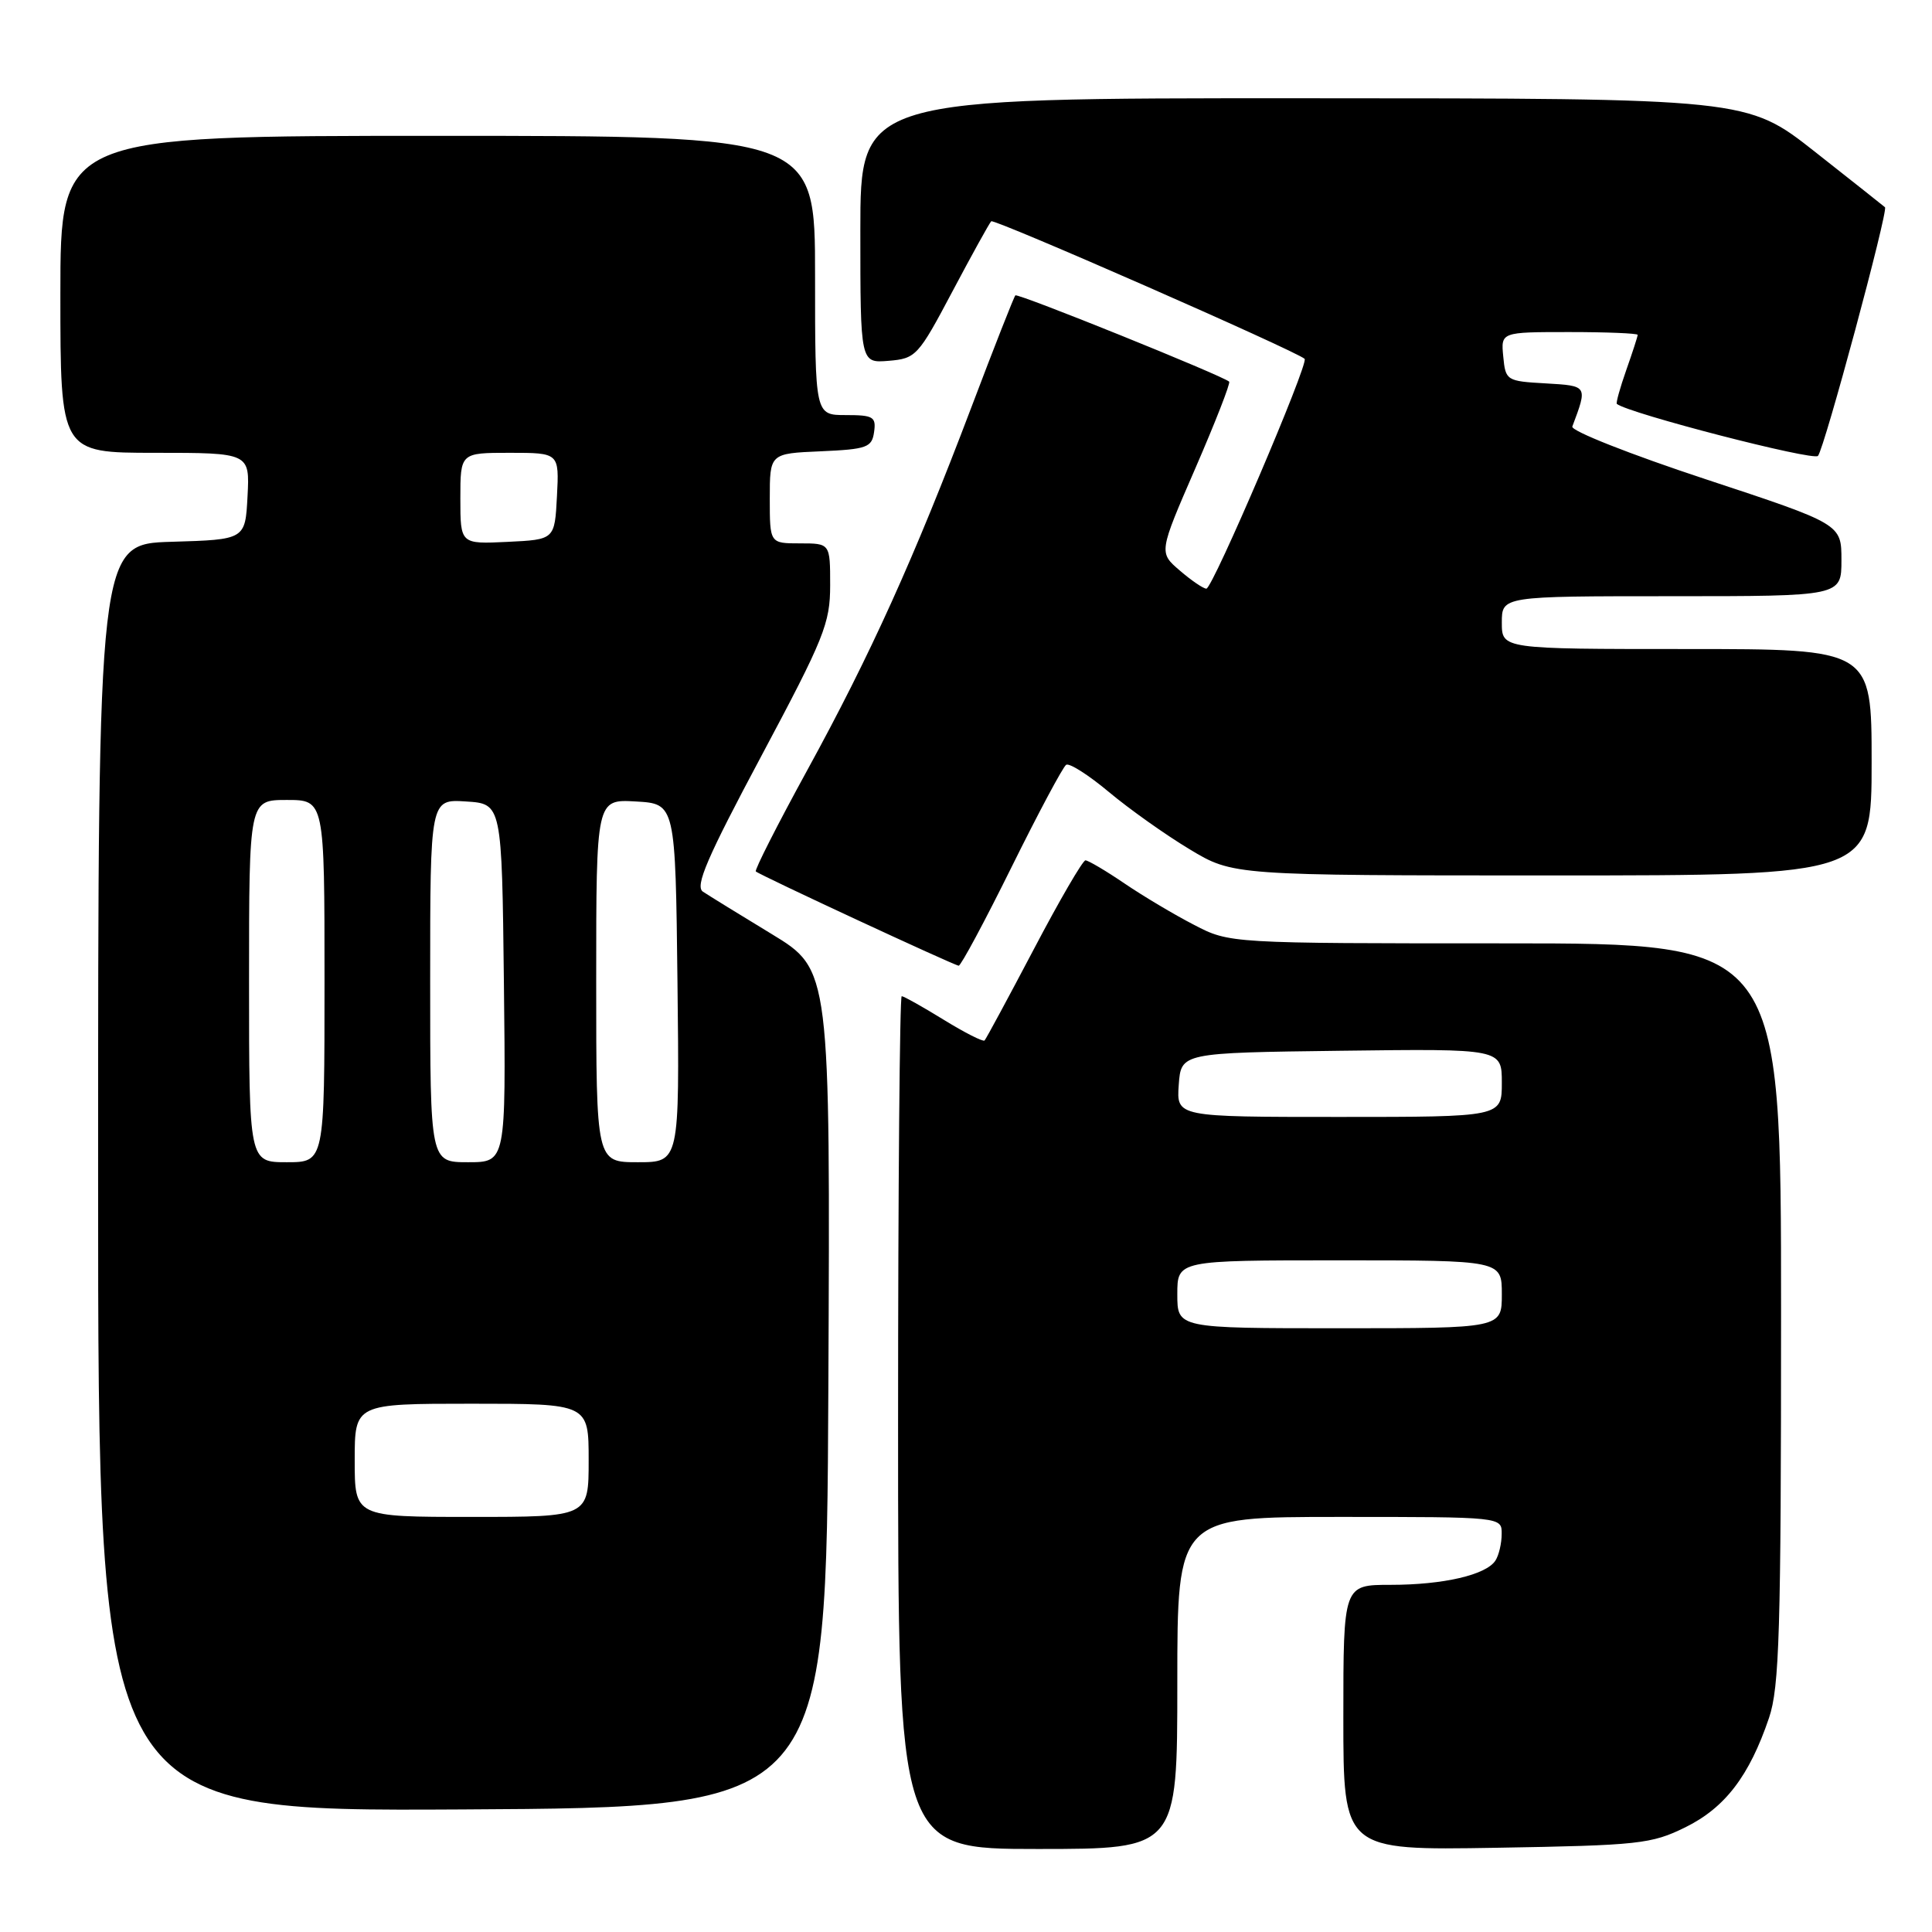 <?xml version="1.0" encoding="UTF-8" standalone="no"?>
<!DOCTYPE svg PUBLIC "-//W3C//DTD SVG 1.1//EN" "http://www.w3.org/Graphics/SVG/1.1/DTD/svg11.dtd" >
<svg xmlns="http://www.w3.org/2000/svg" xmlns:xlink="http://www.w3.org/1999/xlink" version="1.1" viewBox="0 0 256 256">
 <g >
 <path fill="currentColor"
d=" M 156.00 223.00 C 156.00 201.00 156.00 201.00 177.50 201.00 C 199.00 201.00 199.00 201.00 198.98 203.25 C 198.98 204.49 198.61 206.07 198.16 206.77 C 196.95 208.68 191.26 210.00 184.26 210.00 C 178.00 210.00 178.00 210.00 178.00 227.59 C 178.00 245.18 178.00 245.18 198.25 244.84 C 217.16 244.52 218.82 244.34 223.31 242.13 C 228.57 239.54 231.79 235.34 234.40 227.64 C 235.78 223.58 236.00 216.22 236.00 173.97 C 236.00 125.00 236.00 125.00 199.47 125.00 C 162.93 125.00 162.93 125.00 158.22 122.55 C 155.62 121.21 151.47 118.74 149.00 117.06 C 146.53 115.38 144.20 114.01 143.83 114.00 C 143.47 114.00 140.39 119.29 137.00 125.75 C 133.60 132.21 130.66 137.66 130.46 137.87 C 130.26 138.07 127.82 136.83 125.04 135.12 C 122.25 133.40 119.75 132.00 119.48 132.00 C 119.22 132.00 119.00 157.43 119.00 188.50 C 119.00 245.00 119.00 245.00 137.50 245.00 C 156.00 245.00 156.00 245.00 156.00 223.00 Z  M 109.76 183.99 C 110.02 128.49 110.02 128.49 102.26 123.77 C 97.99 121.18 93.89 118.65 93.14 118.15 C 92.06 117.43 93.69 113.65 100.89 100.16 C 109.22 84.54 110.00 82.60 110.00 77.54 C 110.00 72.00 110.00 72.00 106.00 72.00 C 102.00 72.00 102.00 72.00 102.00 66.05 C 102.00 60.09 102.00 60.09 108.75 59.80 C 114.88 59.53 115.53 59.29 115.82 57.25 C 116.11 55.23 115.72 55.00 112.07 55.00 C 108.00 55.00 108.00 55.00 108.00 36.50 C 108.00 18.00 108.00 18.00 58.00 18.00 C 8.00 18.00 8.00 18.00 8.00 39.00 C 8.00 60.00 8.00 60.00 20.55 60.00 C 33.10 60.00 33.10 60.00 32.80 65.75 C 32.50 71.50 32.50 71.50 22.75 71.79 C 13.00 72.07 13.00 72.07 13.00 156.05 C 13.00 240.02 13.00 240.02 61.25 239.76 C 109.50 239.50 109.50 239.50 109.76 183.99 Z  M 134.03 114.91 C 137.59 107.71 140.85 101.61 141.27 101.34 C 141.70 101.07 144.25 102.70 146.94 104.95 C 149.63 107.20 154.43 110.61 157.61 112.52 C 163.38 116.00 163.38 116.00 205.69 116.00 C 248.00 116.00 248.00 116.00 248.00 101.00 C 248.00 86.00 248.00 86.00 223.50 86.00 C 199.00 86.00 199.00 86.00 199.00 82.50 C 199.00 79.00 199.00 79.00 221.50 79.00 C 244.00 79.00 244.00 79.00 244.00 74.22 C 244.00 69.44 244.00 69.44 225.98 63.49 C 216.07 60.22 208.13 57.09 208.34 56.52 C 210.38 51.08 210.41 51.13 204.80 50.80 C 199.62 50.51 199.49 50.42 199.19 47.25 C 198.87 44.00 198.87 44.00 207.94 44.00 C 212.92 44.00 217.00 44.17 217.00 44.37 C 217.00 44.58 216.32 46.68 215.49 49.03 C 214.66 51.39 214.10 53.41 214.24 53.52 C 215.81 54.78 240.28 61.10 240.89 60.41 C 241.73 59.47 250.24 27.88 249.77 27.46 C 249.62 27.32 245.45 24.02 240.50 20.12 C 231.50 13.03 231.50 13.03 172.75 13.02 C 114.00 13.00 114.00 13.00 114.00 30.56 C 114.00 48.12 114.00 48.12 117.75 47.81 C 121.36 47.51 121.67 47.18 126.19 38.64 C 128.77 33.77 131.09 29.58 131.34 29.32 C 131.73 28.94 171.80 46.53 172.87 47.55 C 173.46 48.12 160.68 78.00 159.85 78.00 C 159.45 78.00 157.86 76.92 156.33 75.60 C 153.54 73.21 153.54 73.21 158.39 62.05 C 161.05 55.92 163.07 50.75 162.87 50.57 C 161.97 49.76 134.85 38.81 134.54 39.14 C 134.35 39.34 131.72 46.02 128.70 54.00 C 121.15 73.92 115.32 86.82 106.93 102.12 C 103.01 109.28 99.96 115.29 100.15 115.47 C 100.65 115.95 126.40 127.91 127.03 127.96 C 127.32 127.98 130.47 122.11 134.03 114.91 Z  M 156.00 171.50 C 156.00 167.00 156.00 167.00 177.50 167.00 C 199.00 167.00 199.00 167.00 199.00 171.50 C 199.00 176.00 199.00 176.00 177.50 176.00 C 156.00 176.00 156.00 176.00 156.00 171.50 Z  M 156.19 143.75 C 156.50 139.50 156.50 139.50 177.75 139.23 C 199.00 138.96 199.00 138.96 199.00 143.48 C 199.00 148.00 199.00 148.00 177.44 148.00 C 155.89 148.00 155.89 148.00 156.19 143.75 Z  M 47.00 193.50 C 47.00 186.00 47.00 186.00 62.50 186.00 C 78.00 186.00 78.00 186.00 78.00 193.50 C 78.00 201.00 78.00 201.00 62.50 201.00 C 47.00 201.00 47.00 201.00 47.00 193.50 Z  M 33.00 130.00 C 33.00 106.00 33.00 106.00 38.00 106.00 C 43.00 106.00 43.00 106.00 43.00 130.00 C 43.00 154.00 43.00 154.00 38.00 154.00 C 33.00 154.00 33.00 154.00 33.00 130.00 Z  M 57.00 129.95 C 57.00 105.89 57.00 105.89 61.75 106.20 C 66.50 106.50 66.50 106.50 66.77 130.25 C 67.04 154.00 67.04 154.00 62.02 154.00 C 57.00 154.00 57.00 154.00 57.00 129.95 Z  M 79.00 129.95 C 79.00 105.90 79.00 105.90 84.25 106.20 C 89.50 106.50 89.50 106.50 89.77 130.25 C 90.04 154.00 90.04 154.00 84.52 154.00 C 79.00 154.00 79.00 154.00 79.00 129.95 Z  M 61.00 66.05 C 61.00 60.00 61.00 60.00 67.55 60.00 C 74.10 60.00 74.10 60.00 73.80 65.75 C 73.50 71.50 73.50 71.50 67.25 71.80 C 61.00 72.10 61.00 72.10 61.00 66.05 Z "/>
</g>
</svg>